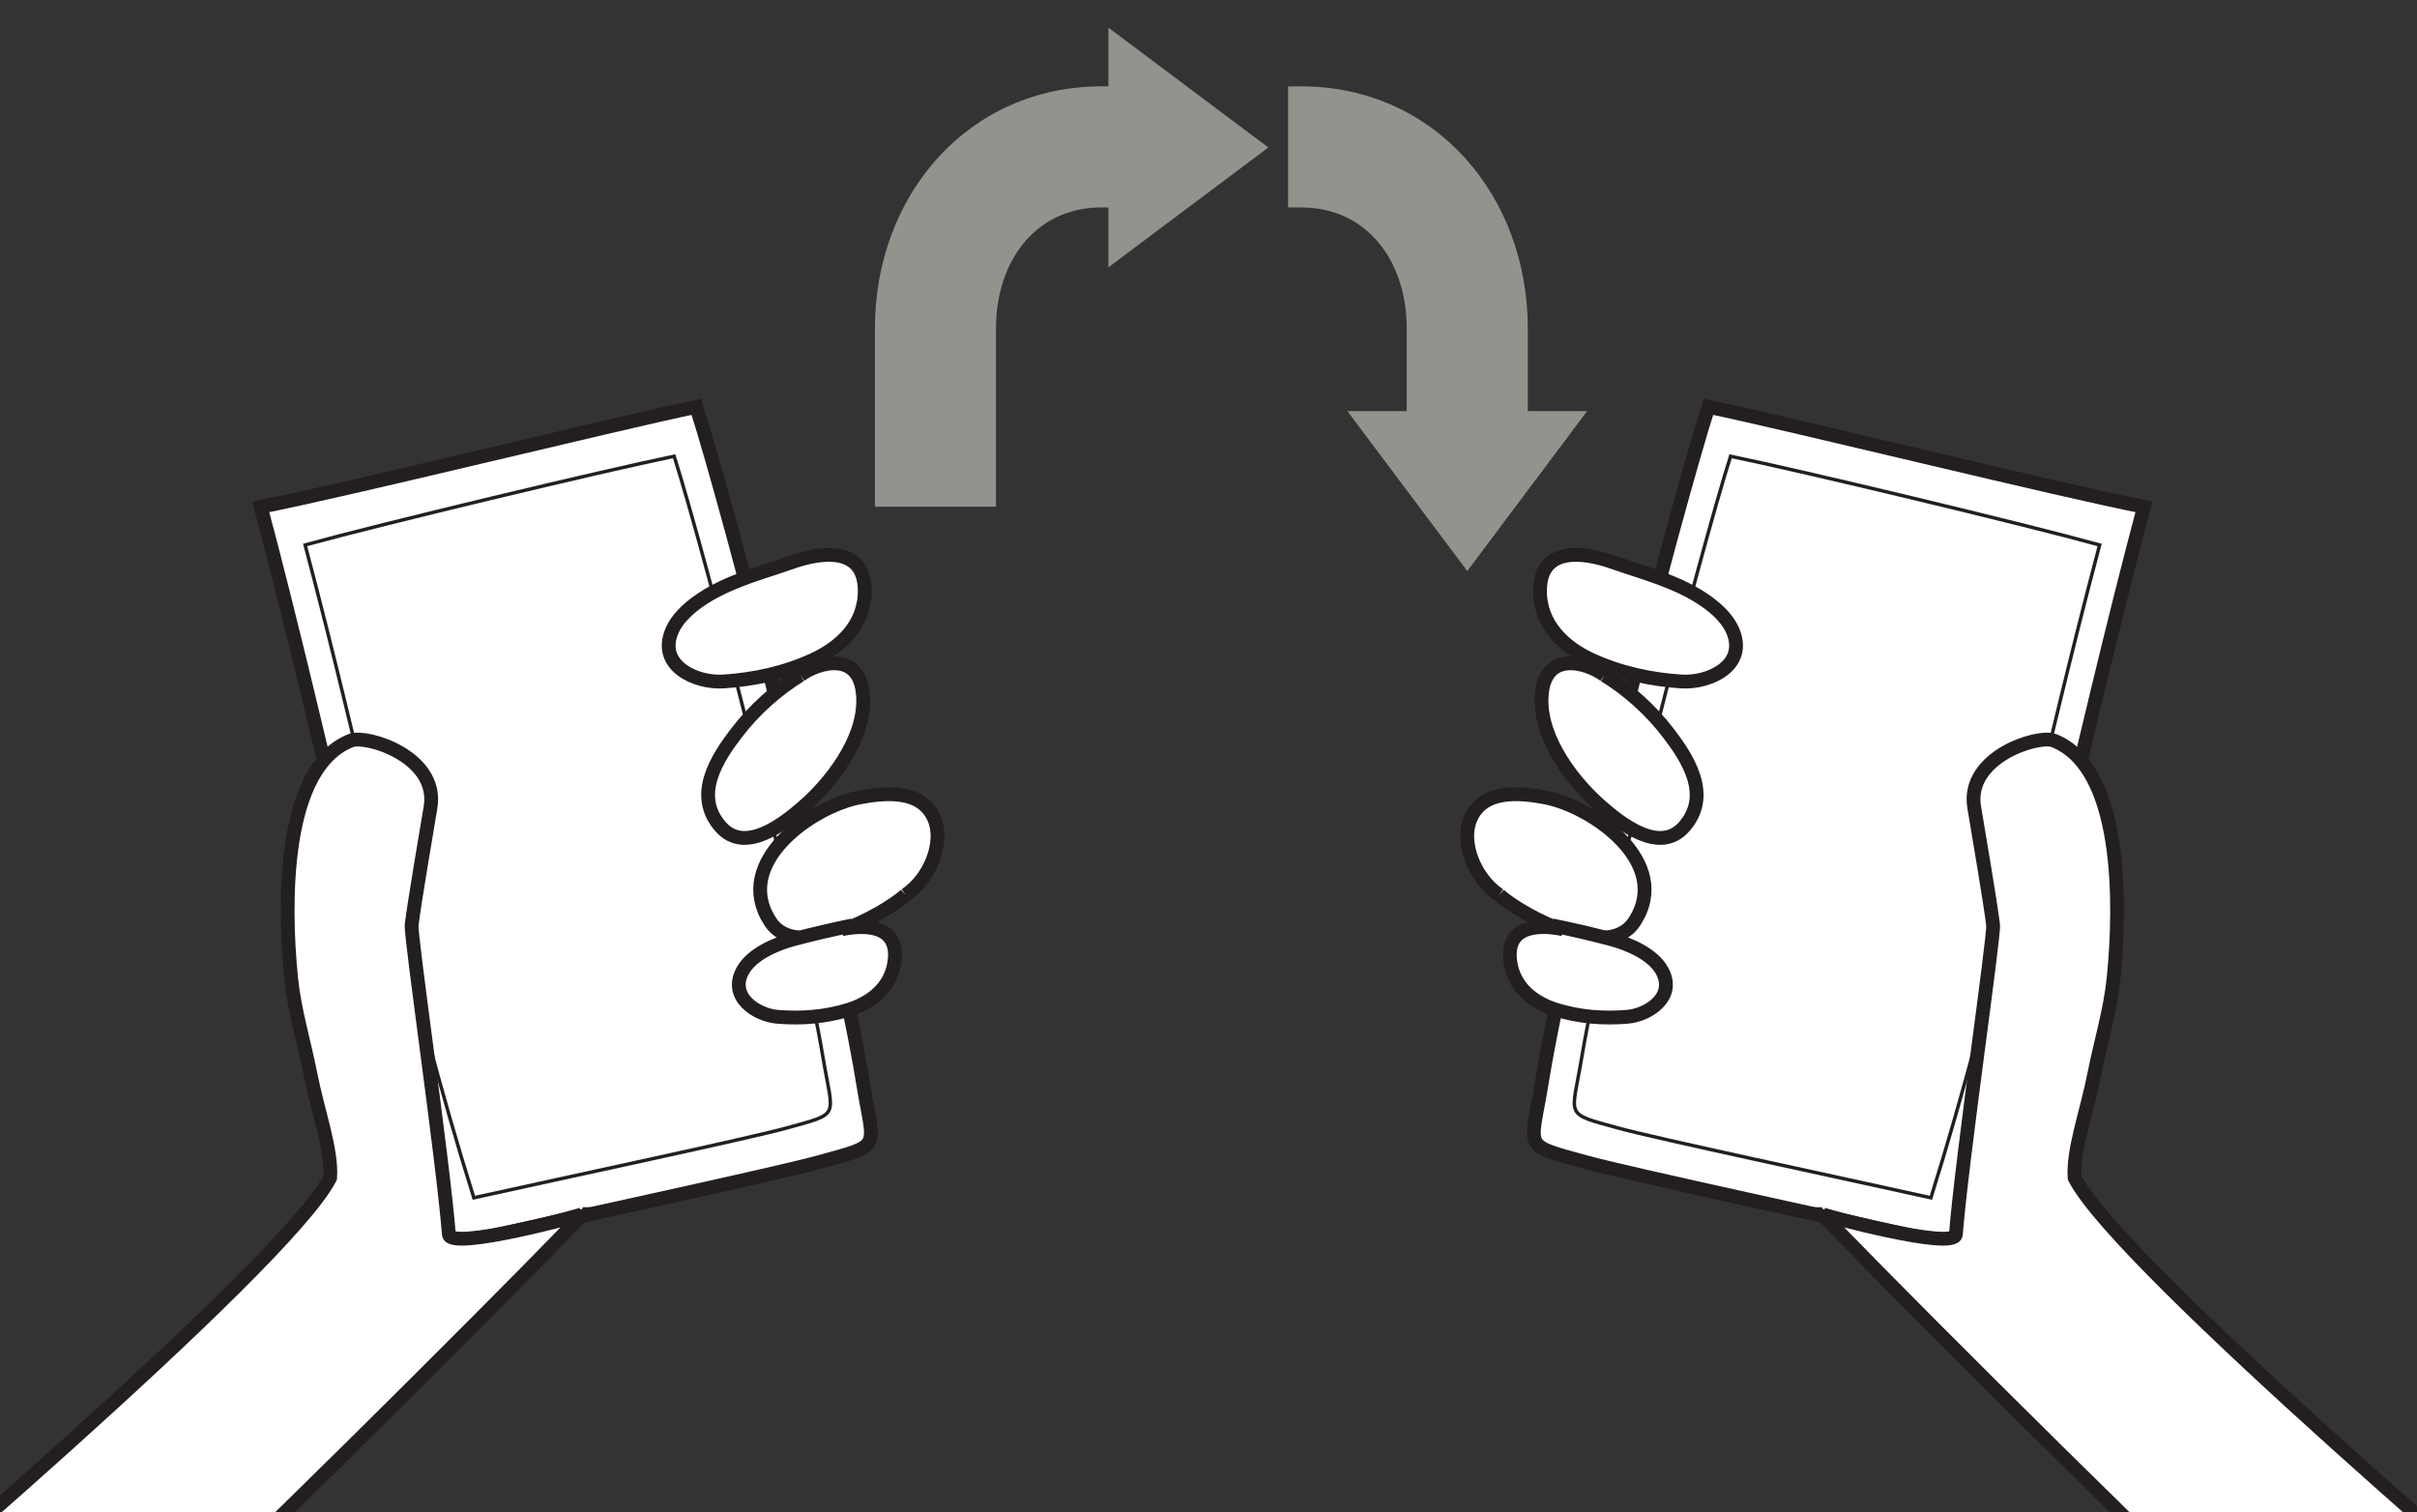 <?xml version="1.0" encoding="utf-8"?>
<!-- Generator: Adobe Illustrator 15.0.0, SVG Export Plug-In . SVG Version: 6.00 Build 0)  -->
<!DOCTYPE svg PUBLIC "-//W3C//DTD SVG 1.1//EN" "http://www.w3.org/Graphics/SVG/1.1/DTD/svg11.dtd">
<svg version="1.1" id="Layer_1" xmlns:x="http://ns.adobe.com/Extensibility/1.0/" xmlns:i="http://ns.adobe.com/AdobeIllustrator/10.0/" xmlns:graph="http://ns.adobe.com/Graphs/1.0/"
	 xmlns="http://www.w3.org/2000/svg" xmlns:xlink="http://www.w3.org/1999/xlink" x="0px" y="0px" width="350px" height="219px"
	 viewBox="0 0 350 219" enable-background="new 0 0 350 219" xml:space="preserve">
<rect x="0" y="0" width="350" height="219" fill="#333333" stroke="none"/>
<path fill="#FFFFFF" stroke="#231F20" stroke-width="2" stroke-miterlimit="10" d="M247.397,58.917
	c-4.902,15.332-20.443,74.96-24.166,98.048c-1.551,9.604-2.946,8.75,6.419,11.34c6.172,1.707,37.772,8.5,53.231,11.982
	c11.074-35.029,18.145-71.433,27.584-106.896C298.407,71.057,259.302,61.393,247.397,58.917z"/>
<path fill="#FFFFFF" stroke="#231F20" stroke-width="0.5" stroke-miterlimit="10" d="M250.601,66.072
	c-4.346,13.663-18.188,66.75-21.592,87.284c-1.428,8.553-2.605,7.809,5.354,10.008c5.24,1.459,32.104,7.176,45.246,10.092
	c9.797-31.207,16.025-62.956,24.434-94.536C293.193,75.919,260.722,68.151,250.601,66.072z"/>
<path fill="#FFFFFF" stroke="#231F20" stroke-width="2" stroke-miterlimit="10" d="M217.093,129.609
	c-3.562-2.42-5.604-7.572-4.162-11.012c1.824-4.351,7.184-3.807,10.845-3.111c6.834,1.297,18.519,9.432,12.886,18.016
	C232.845,139.316,220.505,132.602,217.093,129.609"/>
<path fill="#FFFFFF" stroke="#231F20" stroke-width="2" stroke-miterlimit="10" d="M232.343,97.781
	c-2.563-1.916-9.01-3.786-9.117,3.55c-0.088,6.016,4.836,12.176,8.671,15.501c2.772,2.404,8.396,6.924,11.95,2.921
	c4.092-4.608,0.457-10.043-2.252-13.588C238.979,102.746,235.767,99.9,232.343,97.781"/>
<path fill="#FFFFFF" stroke="#231F20" stroke-width="2" stroke-miterlimit="10" d="M233.507,81.395
	c-4.142-1.457-10.425-2.334-10.502,4.066c-0.06,5.051,3.571,8.31,7.481,10.101c4.163,1.904,8.573,2.84,12.985,3.127
	c3.978,0.261,9.629-2.289,7.435-7.37c-1.373-3.182-5.649-5.61-8.631-6.843C238.71,83.002,237.169,82.682,233.507,81.395"/>
<path fill="#FFFFFF" stroke="#231F20" stroke-width="2" stroke-miterlimit="10" d="M226.337,134.568
	c-3.314-0.688-8.22-0.666-7.666,4.459c0.436,4.043,3.532,6.229,6.702,7.213c3.375,1.043,6.847,1.285,10.259,1.008
	c3.075-0.25,7.17-2.938,5-6.746c-1.356-2.385-4.869-3.837-7.274-4.479c-2.875-0.769-5.646-1.404-8.577-2.012"/>
<path fill="#FFFFFF" stroke="#231F20" stroke-width="2" stroke-miterlimit="10" d="M327.499,238.831
	c-23.453-22.204-59.926-58.86-63.632-63.007h0.001c-0.251,0.041,19.165,5.358,19.357,2.922c0.853-10.795,5.568-43.182,5.393-44.77
	c-0.322-2.875-2.271-14.252-2.738-17.076c-1.217-7.329,9.285-10.532,11.514-9.661c9.947,3.892,9.767,23.532,8.678,34.387
	c-0.469,4.668-1.857,9.162-2.762,13.742c-1.139,5.771-3.172,11.156-2.891,15.203c6.627,13.031,71.028,67.3,70.815,67.396"/>
<path fill="#FFFFFF" stroke="#231F20" stroke-width="2" stroke-miterlimit="10" d="M100.827,58.917
	c4.902,15.332,20.443,74.96,24.166,98.048c1.551,9.604,2.946,8.75-6.419,11.34c-6.172,1.707-37.772,8.5-53.231,11.982
	c-11.074-35.029-18.145-71.433-27.584-106.896C49.817,71.057,88.923,61.393,100.827,58.917z"/>
<path fill="#FFFFFF" stroke="#231F20" stroke-width="0.5" stroke-miterlimit="10" d="M97.623,66.072
	c4.347,13.663,18.189,66.75,21.593,87.284c1.428,8.553,2.605,7.809-5.354,10.008c-5.24,1.459-32.104,7.176-45.246,10.092
	c-9.797-31.207-16.025-62.956-24.434-94.536C55.031,75.919,87.503,68.151,97.623,66.072z"/>
<path fill="#FFFFFF" stroke="#231F20" stroke-width="2" stroke-miterlimit="10" d="M131.132,129.609
	c3.563-2.42,5.604-7.572,4.164-11.012c-1.824-4.351-7.185-3.807-10.846-3.111c-6.834,1.297-18.52,9.432-12.886,18.016
	C115.38,139.316,127.72,132.602,131.132,129.609"/>
<path fill="#FFFFFF" stroke="#231F20" stroke-width="2" stroke-miterlimit="10" d="M115.884,97.781
	c2.562-1.916,9.008-3.786,9.115,3.55c0.088,6.016-4.835,12.176-8.67,15.501c-2.771,2.404-8.396,6.924-11.949,2.921
	c-4.093-4.608-0.457-10.043,2.252-13.588C109.246,102.746,112.458,99.9,115.884,97.781"/>
<path fill="#FFFFFF" stroke="#231F20" stroke-width="2" stroke-miterlimit="10" d="M114.718,81.395
	c4.143-1.457,10.426-2.334,10.502,4.066c0.061,5.051-3.57,8.31-7.48,10.101c-4.163,1.904-8.573,2.84-12.984,3.127
	c-3.979,0.261-9.631-2.289-7.436-7.37c1.373-3.182,5.65-5.61,8.631-6.843C109.515,83.002,111.056,82.682,114.718,81.395"/>
<path fill="#FFFFFF" stroke="#231F20" stroke-width="2" stroke-miterlimit="10" d="M121.888,134.568
	c3.314-0.688,8.22-0.666,7.666,4.459c-0.436,4.043-3.532,6.229-6.703,7.213c-3.375,1.043-6.846,1.285-10.258,1.008
	c-3.076-0.25-7.17-2.938-5-6.746c1.356-2.385,4.869-3.837,7.274-4.479c2.875-0.769,5.646-1.404,8.577-2.012"/>
<path fill="#FFFFFF" stroke="#231F20" stroke-width="2" stroke-miterlimit="10" d="M20.726,238.831
	c23.453-22.204,59.926-58.86,63.632-63.007h-0.001c0.251,0.041-19.165,5.358-19.357,2.922c-0.853-10.795-5.568-43.182-5.393-44.77
	c0.322-2.875,2.271-14.252,2.738-17.076c1.217-7.329-9.285-10.532-11.514-9.661c-9.947,3.892-9.767,23.532-8.678,34.387
	c0.469,4.668,1.857,9.162,2.762,13.742c1.139,5.771,3.172,11.156,2.891,15.203c-6.627,13.031-71.028,67.3-70.815,67.396"/>
<path fill="#92938D" d="M221.237,59.533V47.57c0-19.337-13.527-35.067-32.866-35.067h-1.845v17.535h1.845
	c9.669,0,15.337,7.863,15.337,17.535v11.965h-8.589l8.589,11.465v0.003h0.006l8.76,11.692l8.756-11.692h0.008v-0.004l8.591-11.465
	h-8.591V59.533z"/>
<path fill="#92938D" d="M160.507,12.501h-0.951c-19.336,0-32.864,15.73-32.864,35.063V73.38h17.532V47.564
	c0-9.665,5.668-17.531,15.334-17.531h0.949v8.681l23.164-17.355L160.507,4.006V12.501z"/>
</svg>
